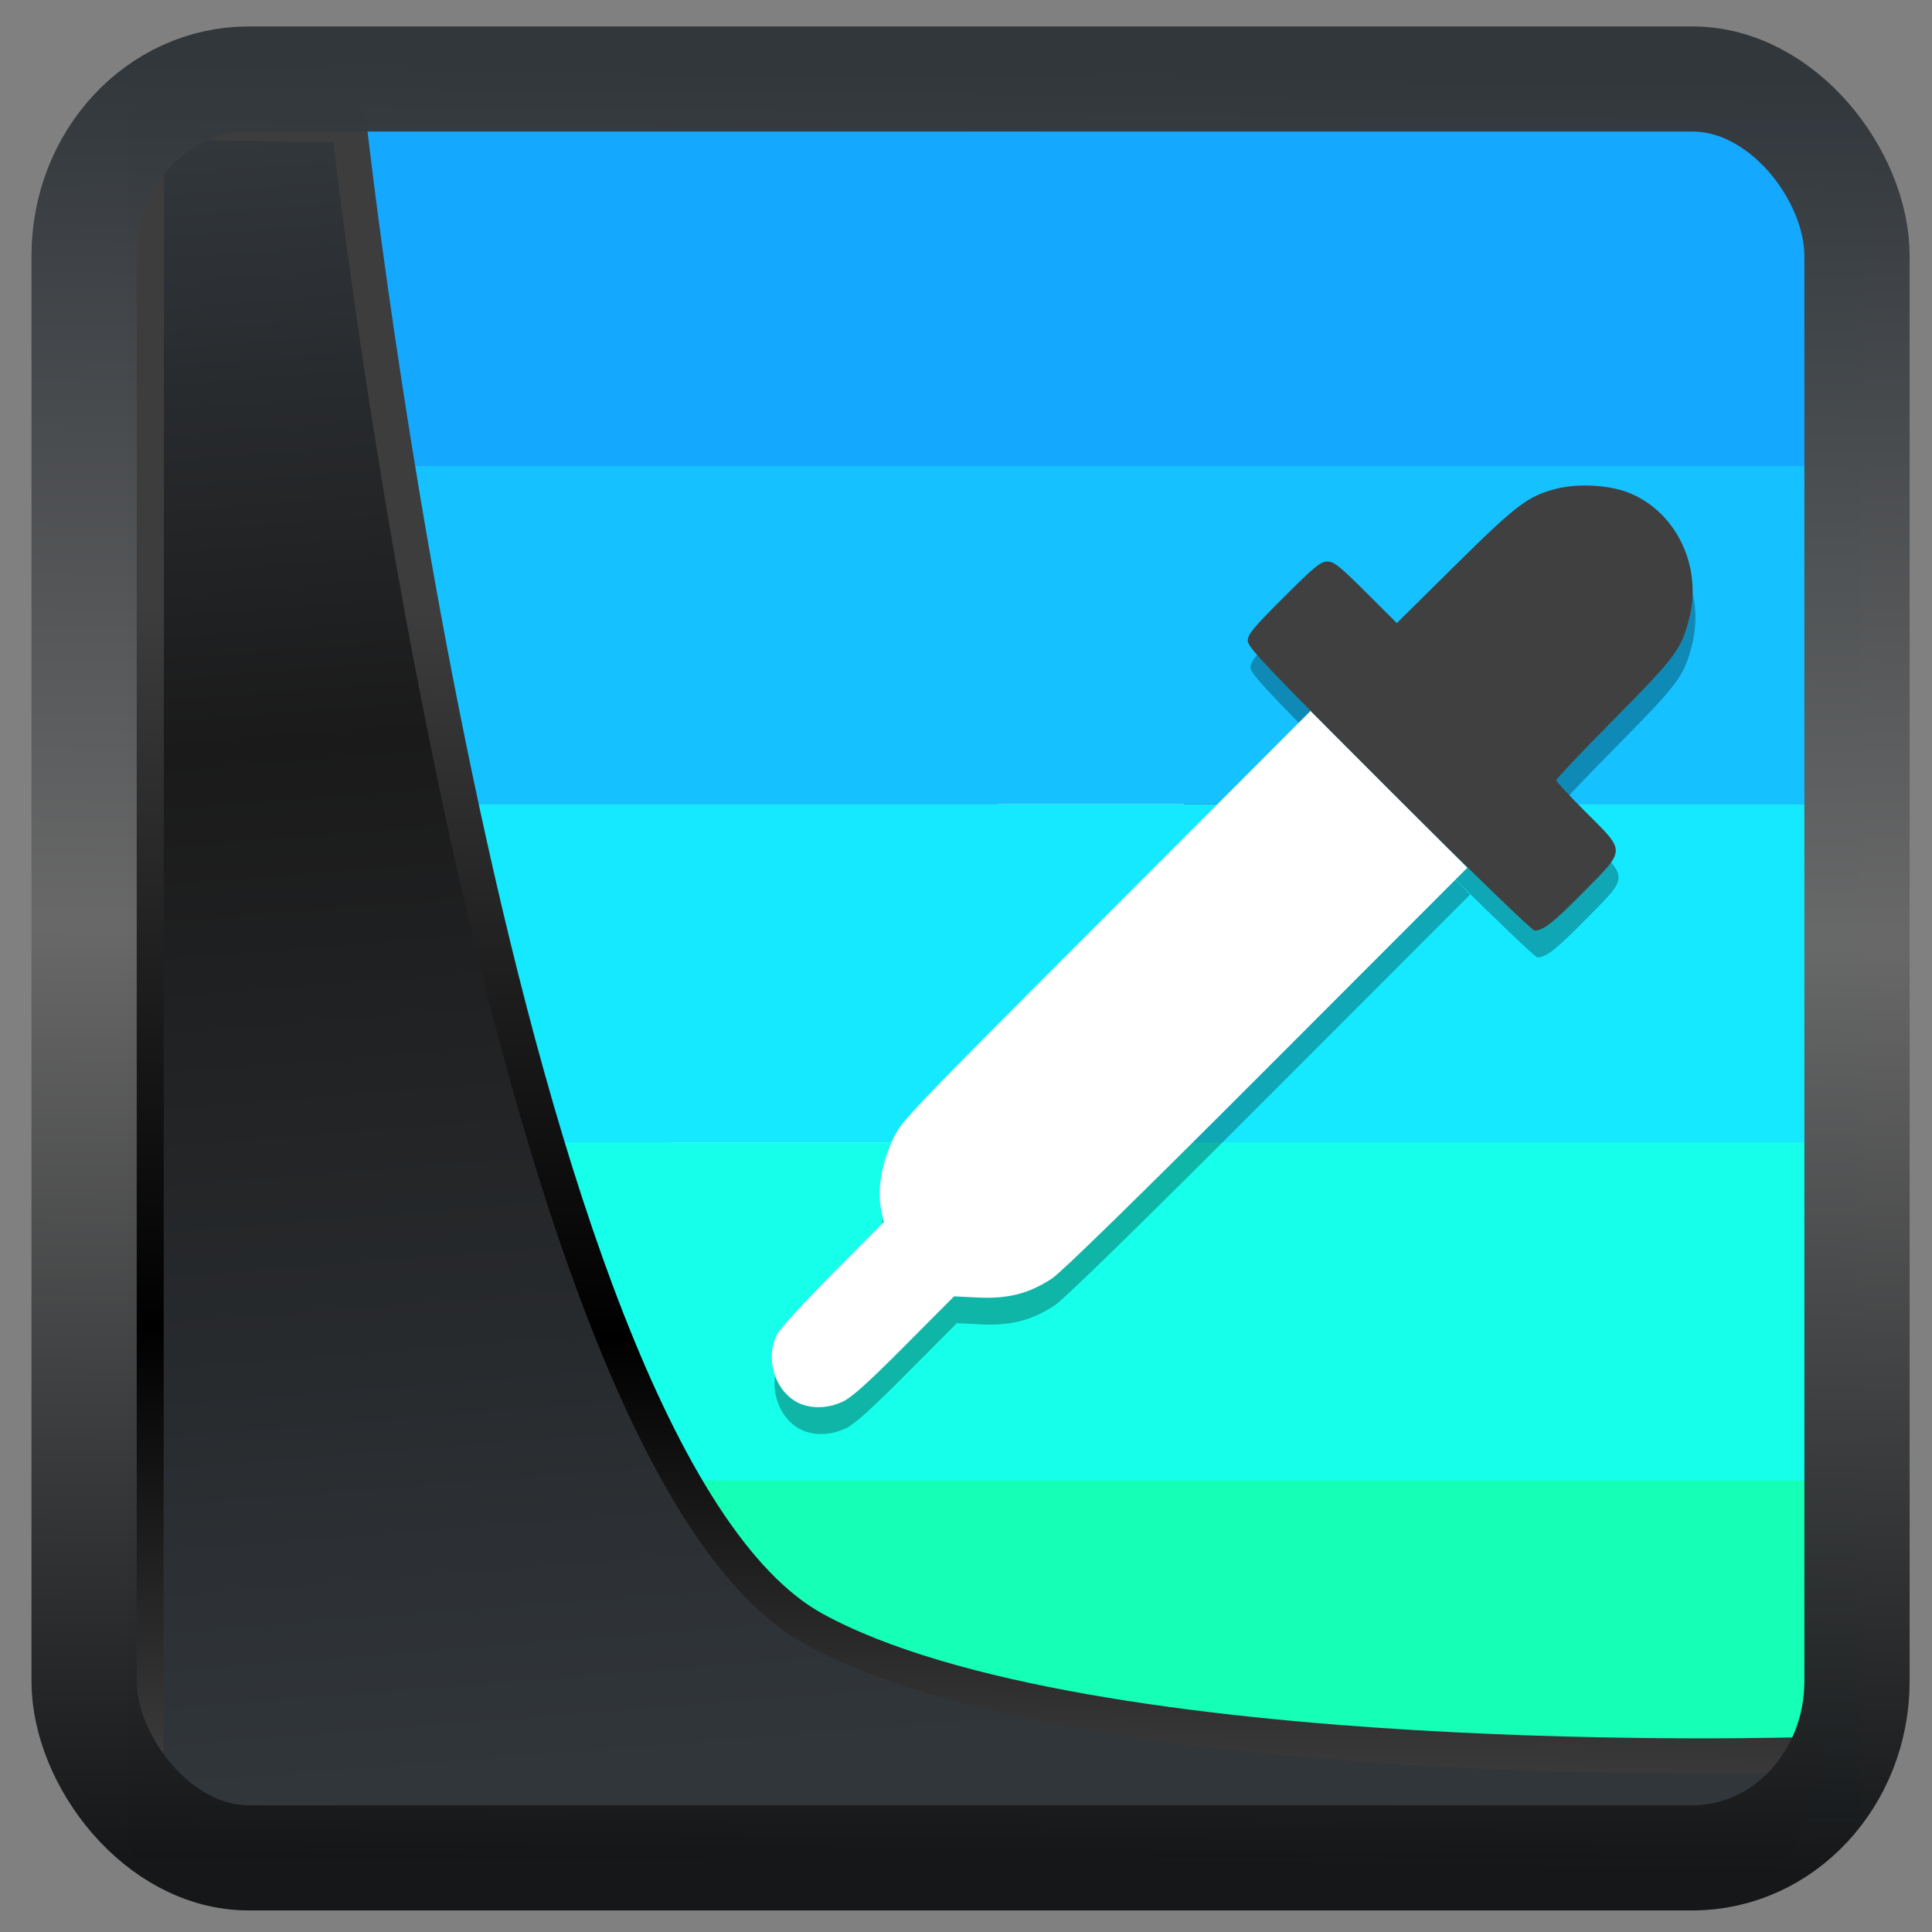 <?xml version="1.0" encoding="UTF-8" standalone="no"?>
<!-- Created with Inkscape (http://www.inkscape.org/) -->

<svg
  width="48"
  height="48"
  version="1.1"
  viewBox="0 0 48 48"
  id="svg22"
  xmlns:xlink="http://www.w3.org/1999/xlink"
  xmlns="http://www.w3.org/2000/svg"
  xmlns:svg="http://www.w3.org/2000/svg">
 <rect x="0" y="0" width="48" height="48" fill="#808080" stroke="none"/>
 <defs
   id="defs12">
  <linearGradient
    xlink:href="#linearGradient3487"
    id="linearGradient3403"
    gradientUnits="userSpaceOnUse"
    x1="6.949"
    y1="4.555"
    x2="11.215"
    y2="59.052" />
  <linearGradient
    id="linearGradient3487">
   <stop
     style="stop-color:#32373c;stop-opacity:1"
     offset="0"
     id="stop3481" />
   <stop
     id="stop3483"
     offset="0.368"
     style="stop-color:#1a1a1a;stop-opacity:1" />
   <stop
     style="stop-color:#31363b;stop-opacity:1"
     offset="1"
     id="stop3485" />
  </linearGradient>
  <linearGradient
    xlink:href="#linearGradient20604"
    id="linearGradient20558"
    gradientUnits="userSpaceOnUse"
    x1="25.802"
    y1="20.374"
    x2="25.111"
    y2="58.913" />
  <linearGradient
    id="linearGradient20604">
   <stop
     id="stop20598"
     offset="0"
     style="stop-color:#3d3d3d;stop-opacity:1" />
   <stop
     style="stop-color:#000000;stop-opacity:1"
     offset="0.618"
     id="stop20600" />
   <stop
     id="stop20602"
     offset="1"
     style="stop-color:#3d3d3d;stop-opacity:1" />
  </linearGradient>
  <filter
    style="color-interpolation-filters:sRGB"
    id="filter20720"
    x="-0.011"
    y="-0.01"
    width="1.021"
    height="1.021">
   <feGaussianBlur
     stdDeviation="0.001"
     id="feGaussianBlur20722" />
  </filter>
  <linearGradient
    gradientTransform="translate(0.361,-0.13)"
    xlink:href="#linearGradient4555"
    id="linearGradient4557"
    x1="43.5"
    y1="64.012"
    x2="44.142"
    y2="0.306"
    gradientUnits="userSpaceOnUse" />
  <linearGradient
    id="linearGradient4555">
   <stop
     style="stop-color:#141618;stop-opacity:1"
     offset="0"
     id="stop4551" />
   <stop
     id="stop4559"
     offset="0.518"
     style="stop-color:#686868;stop-opacity:1" />
   <stop
     style="stop-color:#31363b;stop-opacity:1"
     offset="1"
     id="stop4553" />
  </linearGradient>
  <filter
    style="color-interpolation-filters:sRGB"
    id="filter4601"
    x="-0.03"
    width="1.059"
    y="-0.03"
    height="1.059">
   <feGaussianBlur
     stdDeviation="0.001"
     id="feGaussianBlur4603" />
  </filter>
 </defs>
 <g
   id="g9"
   transform="matrix(0.089,0,0,0.089,2.44,1.395)">
  <path
    id="rect7175"
    d="m 80.25,612.469 c -34.641,0 -72.114,-0.094 -94.484,-0.094 l 0.109,121.406 0.046,350.594 c 29.175,0 42.091,-0.094 94.329,-0.094 z"
    style="display:inline;fill:#15ffb7;fill-opacity:1;fill-rule:nonzero;stroke:none"
    transform="rotate(-90,-57.25,535.125)" />
  <path
    id="rect7177"
    d="m 84.219,612.375 c -1.324,0 -2.658,0.042 -3.969,0.094 v 471.812 c 1.311,0.051 2.645,0.094 3.969,0.094 h 90.438 V 612.375 h -90.438 z"
    style="display:inline;fill:#15ffea;fill-opacity:1;fill-rule:nonzero;stroke:none"
    transform="rotate(-90,-57.25,535.125)" />
  <path
    id="rect7179"
    d="m 174.656,612.375 v 472 h 94.406 v -472 z"
    style="display:inline;fill:#15e9ff;fill-opacity:1;fill-rule:nonzero;stroke:none"
    transform="rotate(-90,-57.25,535.125)" />
  <path
    id="rect7181"
    d="m 269.062,612.375 v 472 h 90.469 c 1.324,0 2.626,-0.042 3.938,-0.094 V 612.469 c -1.311,-0.051 -2.613,-0.094 -3.938,-0.094 H 269.062 Z"
    style="display:inline;fill:#15c2ff;fill-opacity:1;fill-rule:nonzero;stroke:none"
    transform="rotate(-90,-57.25,535.125)" />
  <path
    id="rect7183"
    d="m 363.469,612.469 v 471.812 c 33.448,0 69.111,0.094 94.553,0.094 l -0.147,-350.594 0.198,-121.406 c -36.827,0 -74.106,0.094 -94.604,0.094 z"
    style="display:inline;fill:#15a8ff;fill-opacity:1;fill-rule:nonzero;stroke:none"
    transform="rotate(-90,-57.25,535.125)" />
  <path
    style="fill:#000000;fill-opacity:0.286"
    d="m 277.87,190.284 -57.028,57.136 c -55.579,55.668 -57.088,57.239 -59.523,62.366 -3.154,6.642 -4.447,14.154 -3.364,19.487 l 0.759,3.732 -14.148,14.235 c -7.772,7.829 -14.784,15.469 -15.581,16.991 -3.87,7.392 -0.013,17.559 7.508,19.834 3.431,1.038 7.336,0.678 10.85,-0.998 2.546,-1.215 7.129,-5.356 17.23,-15.516 l 13.78,-13.845 6.814,0.326 c 8.285,0.399 14.182,-1.135 20.528,-5.316 2.645,-1.743 24.309,-22.914 60.044,-58.699 l 55.899,-55.964 -21.895,-21.874 z"
    id="path6378" />
  <path
    style="fill:#000000;fill-opacity:0.286"
    d="m 354.168,127.354 c -2.729,0.023 -5.411,0.324 -7.704,0.911 -7.895,2.023 -11.123,4.469 -28.34,21.505 l -16.166,15.993 -8.615,-8.593 c -7.359,-7.341 -8.923,-8.593 -10.785,-8.593 -1.879,0 -3.559,1.383 -12.195,10.004 -8.452,8.437 -10.025,10.328 -10.025,12.087 0,1.83 4.817,6.922 39.407,41.512 22.728,22.728 39.949,39.407 40.666,39.407 2.462,0 5.134,-2.111 13.845,-10.937 11.69,-11.845 11.668,-10.929 0.521,-22.047 -4.583,-4.571 -8.333,-8.613 -8.333,-8.984 0,-0.371 7.272,-8.042 16.166,-17.035 17.185,-17.374 18.73,-19.437 20.962,-28.123 3.712,-14.443 -3.56,-29.678 -16.709,-35.024 -3.434,-1.396 -8.146,-2.121 -12.694,-2.083 z"
    id="path6380" />
  <path
    style="fill:#ffffff;fill-opacity:1"
    d="m 277.87,190.284 -57.028,57.136 c -55.579,55.668 -57.088,57.239 -59.523,62.366 -3.154,6.642 -4.447,14.154 -3.364,19.487 l 0.759,3.732 -14.148,14.235 c -7.772,7.829 -14.784,15.469 -15.581,16.991 -3.87,7.392 -0.013,17.559 7.508,19.834 3.431,1.038 7.336,0.678 10.85,-0.998 2.546,-1.215 7.129,-5.356 17.23,-15.516 l 13.78,-13.845 6.814,0.326 c 8.285,0.399 14.182,-1.135 20.528,-5.316 2.645,-1.743 24.309,-22.914 60.044,-58.699 l 55.899,-55.964 -21.895,-21.874 z"
    id="path6378-8"
    transform="translate(-0.771,-7.498)" />
  <path
    style="fill:#404040;fill-opacity:1"
    d="m 354.168,127.354 c -2.729,0.023 -5.411,0.324 -7.704,0.911 -7.895,2.023 -11.123,4.469 -28.34,21.505 l -16.166,15.993 -8.615,-8.593 c -7.359,-7.341 -8.923,-8.593 -10.785,-8.593 -1.879,0 -3.559,1.383 -12.195,10.004 -8.452,8.437 -10.025,10.328 -10.025,12.087 0,1.83 4.817,6.922 39.407,41.512 22.728,22.728 39.949,39.407 40.666,39.407 2.462,0 5.134,-2.111 13.845,-10.937 11.69,-11.845 11.668,-10.929 0.521,-22.047 -4.583,-4.571 -8.333,-8.613 -8.333,-8.984 0,-0.371 7.272,-8.042 16.166,-17.035 17.185,-17.374 18.73,-19.437 20.962,-28.123 3.712,-14.443 -3.56,-29.678 -16.709,-35.024 -3.434,-1.396 -8.146,-2.121 -12.694,-2.083 z"
    id="path6380-9"
    transform="translate(-0.771,-7.498)" />
  <path
    id="path1"
    d="m 80.25,612.469 c -34.641,0 -72.114,-0.094 -94.484,-0.094 l 0.109,121.406 0.046,350.594 c 29.175,0 42.091,-0.094 94.329,-0.094 z"
    style="display:inline;fill:#15ffb7;fill-opacity:1;fill-rule:nonzero;stroke:none"
    transform="rotate(-90,-57.25,535.125)" />
  <path
    id="path2"
    d="m 84.219,612.375 c -1.324,0 -2.658,0.042 -3.969,0.094 v 471.812 c 1.311,0.051 2.645,0.094 3.969,0.094 h 90.438 V 612.375 h -90.438 z"
    style="display:inline;fill:#15ffea;fill-opacity:1;fill-rule:nonzero;stroke:none"
    transform="rotate(-90,-57.25,535.125)" />
  <path
    id="path3"
    d="m 174.656,612.375 v 472 h 94.406 v -472 z"
    style="display:inline;fill:#15e9ff;fill-opacity:1;fill-rule:nonzero;stroke:none"
    transform="rotate(-90,-57.25,535.125)" />
  <path
    id="path4"
    d="m 269.062,612.375 v 472 h 90.469 c 1.324,0 2.626,-0.042 3.938,-0.094 V 612.469 c -1.311,-0.051 -2.613,-0.094 -3.938,-0.094 H 269.062 Z"
    style="display:inline;fill:#15c2ff;fill-opacity:1;fill-rule:nonzero;stroke:none"
    transform="rotate(-90,-57.25,535.125)" />
  <path
    id="path5"
    d="m 363.469,612.469 v 471.812 c 33.448,0 69.111,0.094 94.553,0.094 l -0.147,-350.594 0.198,-121.406 c -36.827,0 -74.106,0.094 -94.604,0.094 z"
    style="display:inline;fill:#15a8ff;fill-opacity:1;fill-rule:nonzero;stroke:none"
    transform="rotate(-90,-57.25,535.125)" />
  <path
    style="fill:#000000;fill-opacity:0.286"
    d="m 339.2,190.284 -57.028,57.136 c -55.579,55.668 -57.088,57.239 -59.523,62.366 -3.154,6.642 -4.447,14.154 -3.364,19.487 l 0.759,3.732 -14.148,14.235 c -7.772,7.829 -14.784,15.469 -15.581,16.991 -3.87,7.392 -0.013,17.559 7.508,19.834 3.431,1.038 7.336,0.678 10.85,-0.998 2.546,-1.215 7.129,-5.356 17.23,-15.516 l 13.78,-13.845 6.814,0.326 c 8.285,0.399 14.182,-1.135 20.528,-5.316 2.645,-1.743 24.309,-22.914 60.044,-58.699 l 55.899,-55.964 -21.895,-21.874 z"
    id="path6" />
  <path
    style="fill:#000000;fill-opacity:0.286"
    d="m 415.497,127.354 c -2.729,0.023 -5.411,0.324 -7.704,0.911 -7.895,2.023 -11.123,4.469 -28.34,21.505 l -16.166,15.993 -8.615,-8.593 c -7.359,-7.341 -8.923,-8.593 -10.785,-8.593 -1.879,0 -3.559,1.383 -12.195,10.004 -8.452,8.437 -10.025,10.328 -10.025,12.087 0,1.83 4.817,6.922 39.407,41.512 22.728,22.728 39.949,39.407 40.666,39.407 2.462,0 5.134,-2.111 13.845,-10.937 11.69,-11.845 11.668,-10.929 0.521,-22.047 -4.583,-4.571 -8.333,-8.613 -8.333,-8.984 0,-0.371 7.272,-8.042 16.166,-17.035 17.185,-17.374 18.73,-19.437 20.962,-28.123 3.712,-14.443 -3.56,-29.678 -16.709,-35.024 -3.434,-1.396 -8.146,-2.121 -12.694,-2.083 z"
    id="path7" />
  <path
    style="fill:#ffffff;fill-opacity:1"
    d="m 338.429,182.786 -57.028,57.136 c -55.579,55.668 -57.088,57.239 -59.523,62.366 -3.154,6.642 -4.447,14.154 -3.364,19.487 l 0.759,3.732 -14.148,14.235 c -7.772,7.829 -14.784,15.469 -15.581,16.991 -3.87,7.392 -0.013,17.559 7.508,19.834 3.431,1.038 7.336,0.678 10.85,-0.998 2.546,-1.215 7.129,-5.356 17.23,-15.516 l 13.78,-13.845 6.814,0.326 c 8.285,0.399 14.182,-1.135 20.528,-5.316 2.645,-1.743 24.309,-22.914 60.044,-58.699 l 55.899,-55.964 -21.895,-21.874 z"
    id="path8" />
  <path
    style="fill:#404040;fill-opacity:1"
    d="m 414.726,119.856 c -2.729,0.023 -5.411,0.324 -7.704,0.911 -7.895,2.023 -11.123,4.469 -28.34,21.505 l -16.166,15.993 -8.615,-8.593 c -7.359,-7.341 -8.923,-8.593 -10.785,-8.593 -1.879,0 -3.559,1.383 -12.195,10.004 -8.452,8.437 -10.025,10.328 -10.025,12.087 0,1.83 4.817,6.922 39.407,41.512 22.728,22.728 39.949,39.407 40.666,39.407 2.462,0 5.134,-2.111 13.845,-10.937 11.69,-11.845 11.668,-10.929 0.521,-22.047 -4.583,-4.571 -8.333,-8.613 -8.333,-8.984 0,-0.371 7.272,-8.042 16.166,-17.035 17.185,-17.374 18.73,-19.437 20.962,-28.123 3.712,-14.443 -3.56,-29.678 -16.709,-35.024 -3.434,-1.396 -8.146,-2.121 -12.694,-2.083 z"
    id="path9" />
 </g>
 <path
   style="display:inline;mix-blend-mode:normal;fill:url(#linearGradient3403);fill-opacity:1;stroke:url(#linearGradient20558);stroke-width:1.162;stroke-linecap:butt;stroke-linejoin:round;stroke-miterlimit:4;stroke-dasharray:none;stroke-opacity:1"
   d="M 4.704,3.981 4.691,60.802 H 58.595 l 1.022,-2.866 c 0,0 -23.875,0.766 -32.844,-4.14 C 16.258,48.042 11.401,4.098 11.401,4.098 Z"
   id="path1686"
   transform="matrix(0.752,0,0,0.752,0.1,0.025)" />
 <rect
   style="display:inline;fill:none;fill-opacity:1;stroke:url(#linearGradient4557);stroke-width:3.714;stroke-linejoin:round;stroke-miterlimit:7.8;stroke-dasharray:none;stroke-opacity:0.995"
   id="rect4539"
   width="62.567"
   height="62.867"
   x="1.032"
   y="0.596"
   ry="6.245"
   rx="5.803"
   transform="matrix(0.704,0,0,0.703,1.363,1.544)" />
</svg>
